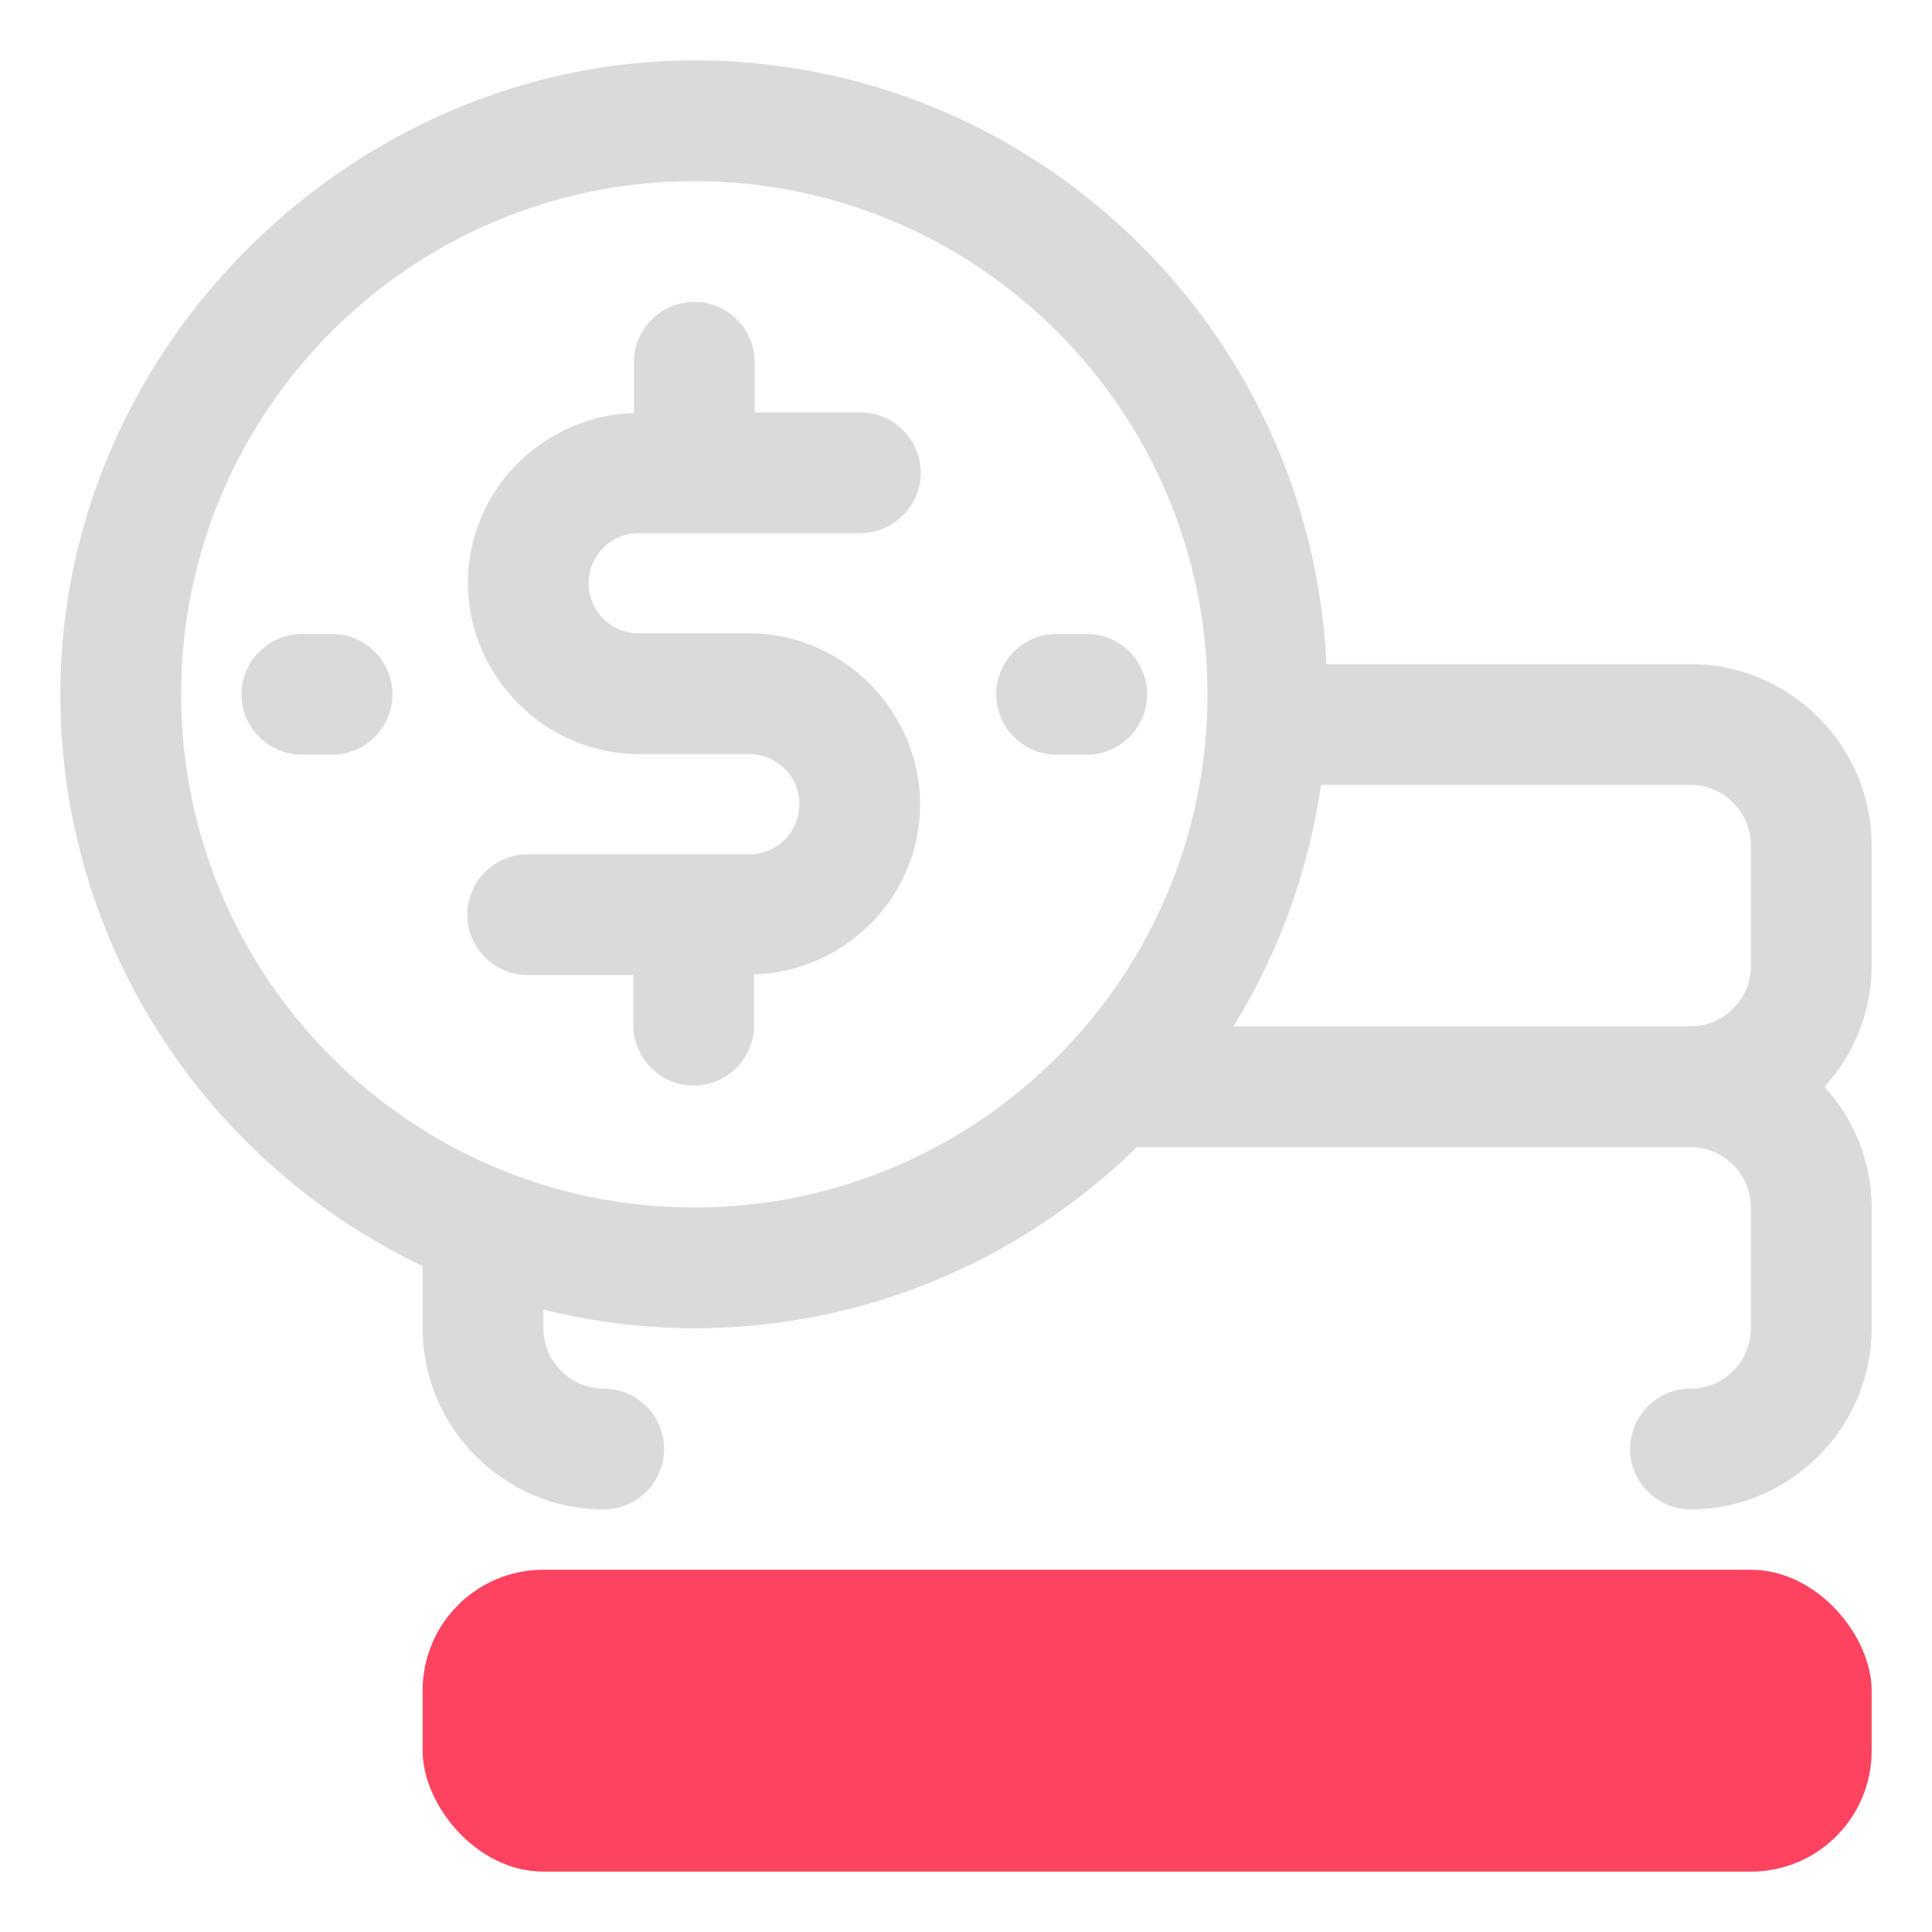 <?xml version="1.0" encoding="UTF-8"?>
<svg id="OBJECT" xmlns="http://www.w3.org/2000/svg" viewBox="0 0 32 32">
  <defs>
    <style>
      .cls-1 {
        fill: #FD4360;
      }

      .cls-1, .cls-2 {
        stroke-width: 0px;
      }

      .cls-2 {
        fill: #dadada;
      }
    </style>
  </defs>
  <g>
    <path class="cls-2" d="m31,14c0-1.65-1.35-3-3-3h-6.03c-.26-5.56-4.85-10-10.47-10S1,5.71,1,11.5c0,4.18,2.46,7.78,6,9.47v1.03c0,1.65,1.35,3,3,3,.55,0,1-.45,1-1s-.45-1-1-1-1-.45-1-1v-.31c.8.2,1.64.31,2.5.31,2.85,0,5.44-1.15,7.33-3h9.17c.55,0,1,.45,1,1v2c0,.55-.45,1-1,1s-1,.45-1,1,.45,1,1,1c1.65,0,3-1.35,3-3v-2c0-.77-.3-1.47-.78-2,.48-.53.78-1.23.78-2v-2Zm-2,0v2c0,.55-.45,1-1,1h-7.57c.74-1.2,1.24-2.55,1.45-4h6.12c.55,0,1,.45,1,1Zm-17.5,6c-4.69,0-8.5-3.81-8.5-8.5S6.81,3,11.5,3s8.5,3.81,8.5,8.5-3.81,8.5-8.5,8.5Z"/>
    <path class="cls-2" d="m10.58,8.83h3.67c.55,0,1-.45,1-1s-.45-1-1-1h-1.75v-.83c0-.55-.45-1-1-1s-1,.45-1,1v.84c-1.52.05-2.75,1.29-2.75,2.82s1.27,2.83,2.83,2.83h1.83c.46,0,.83.37.83.83s-.37.83-.83.83h-3.67c-.55,0-1,.45-1,1s.45,1,1,1h1.75v.83c0,.55.45,1,1,1s1-.45,1-1v-.84c1.52-.05,2.75-1.29,2.75-2.82s-1.27-2.83-2.83-2.83h-1.83c-.46,0-.83-.37-.83-.83s.37-.83.83-.83Z"/>
    <path class="cls-2" d="m18,10.5h-.5c-.55,0-1,.45-1,1s.45,1,1,1h.5c.55,0,1-.45,1-1s-.45-1-1-1Z"/>
    <path class="cls-2" d="m5.5,10.5h-.5c-.55,0-1,.45-1,1s.45,1,1,1h.5c.55,0,1-.45,1-1s-.45-1-1-1Z"/>
  </g>
  <rect class="cls-1" x="7" y="26" width="24" height="5" rx="2" ry="2"/>
</svg>
